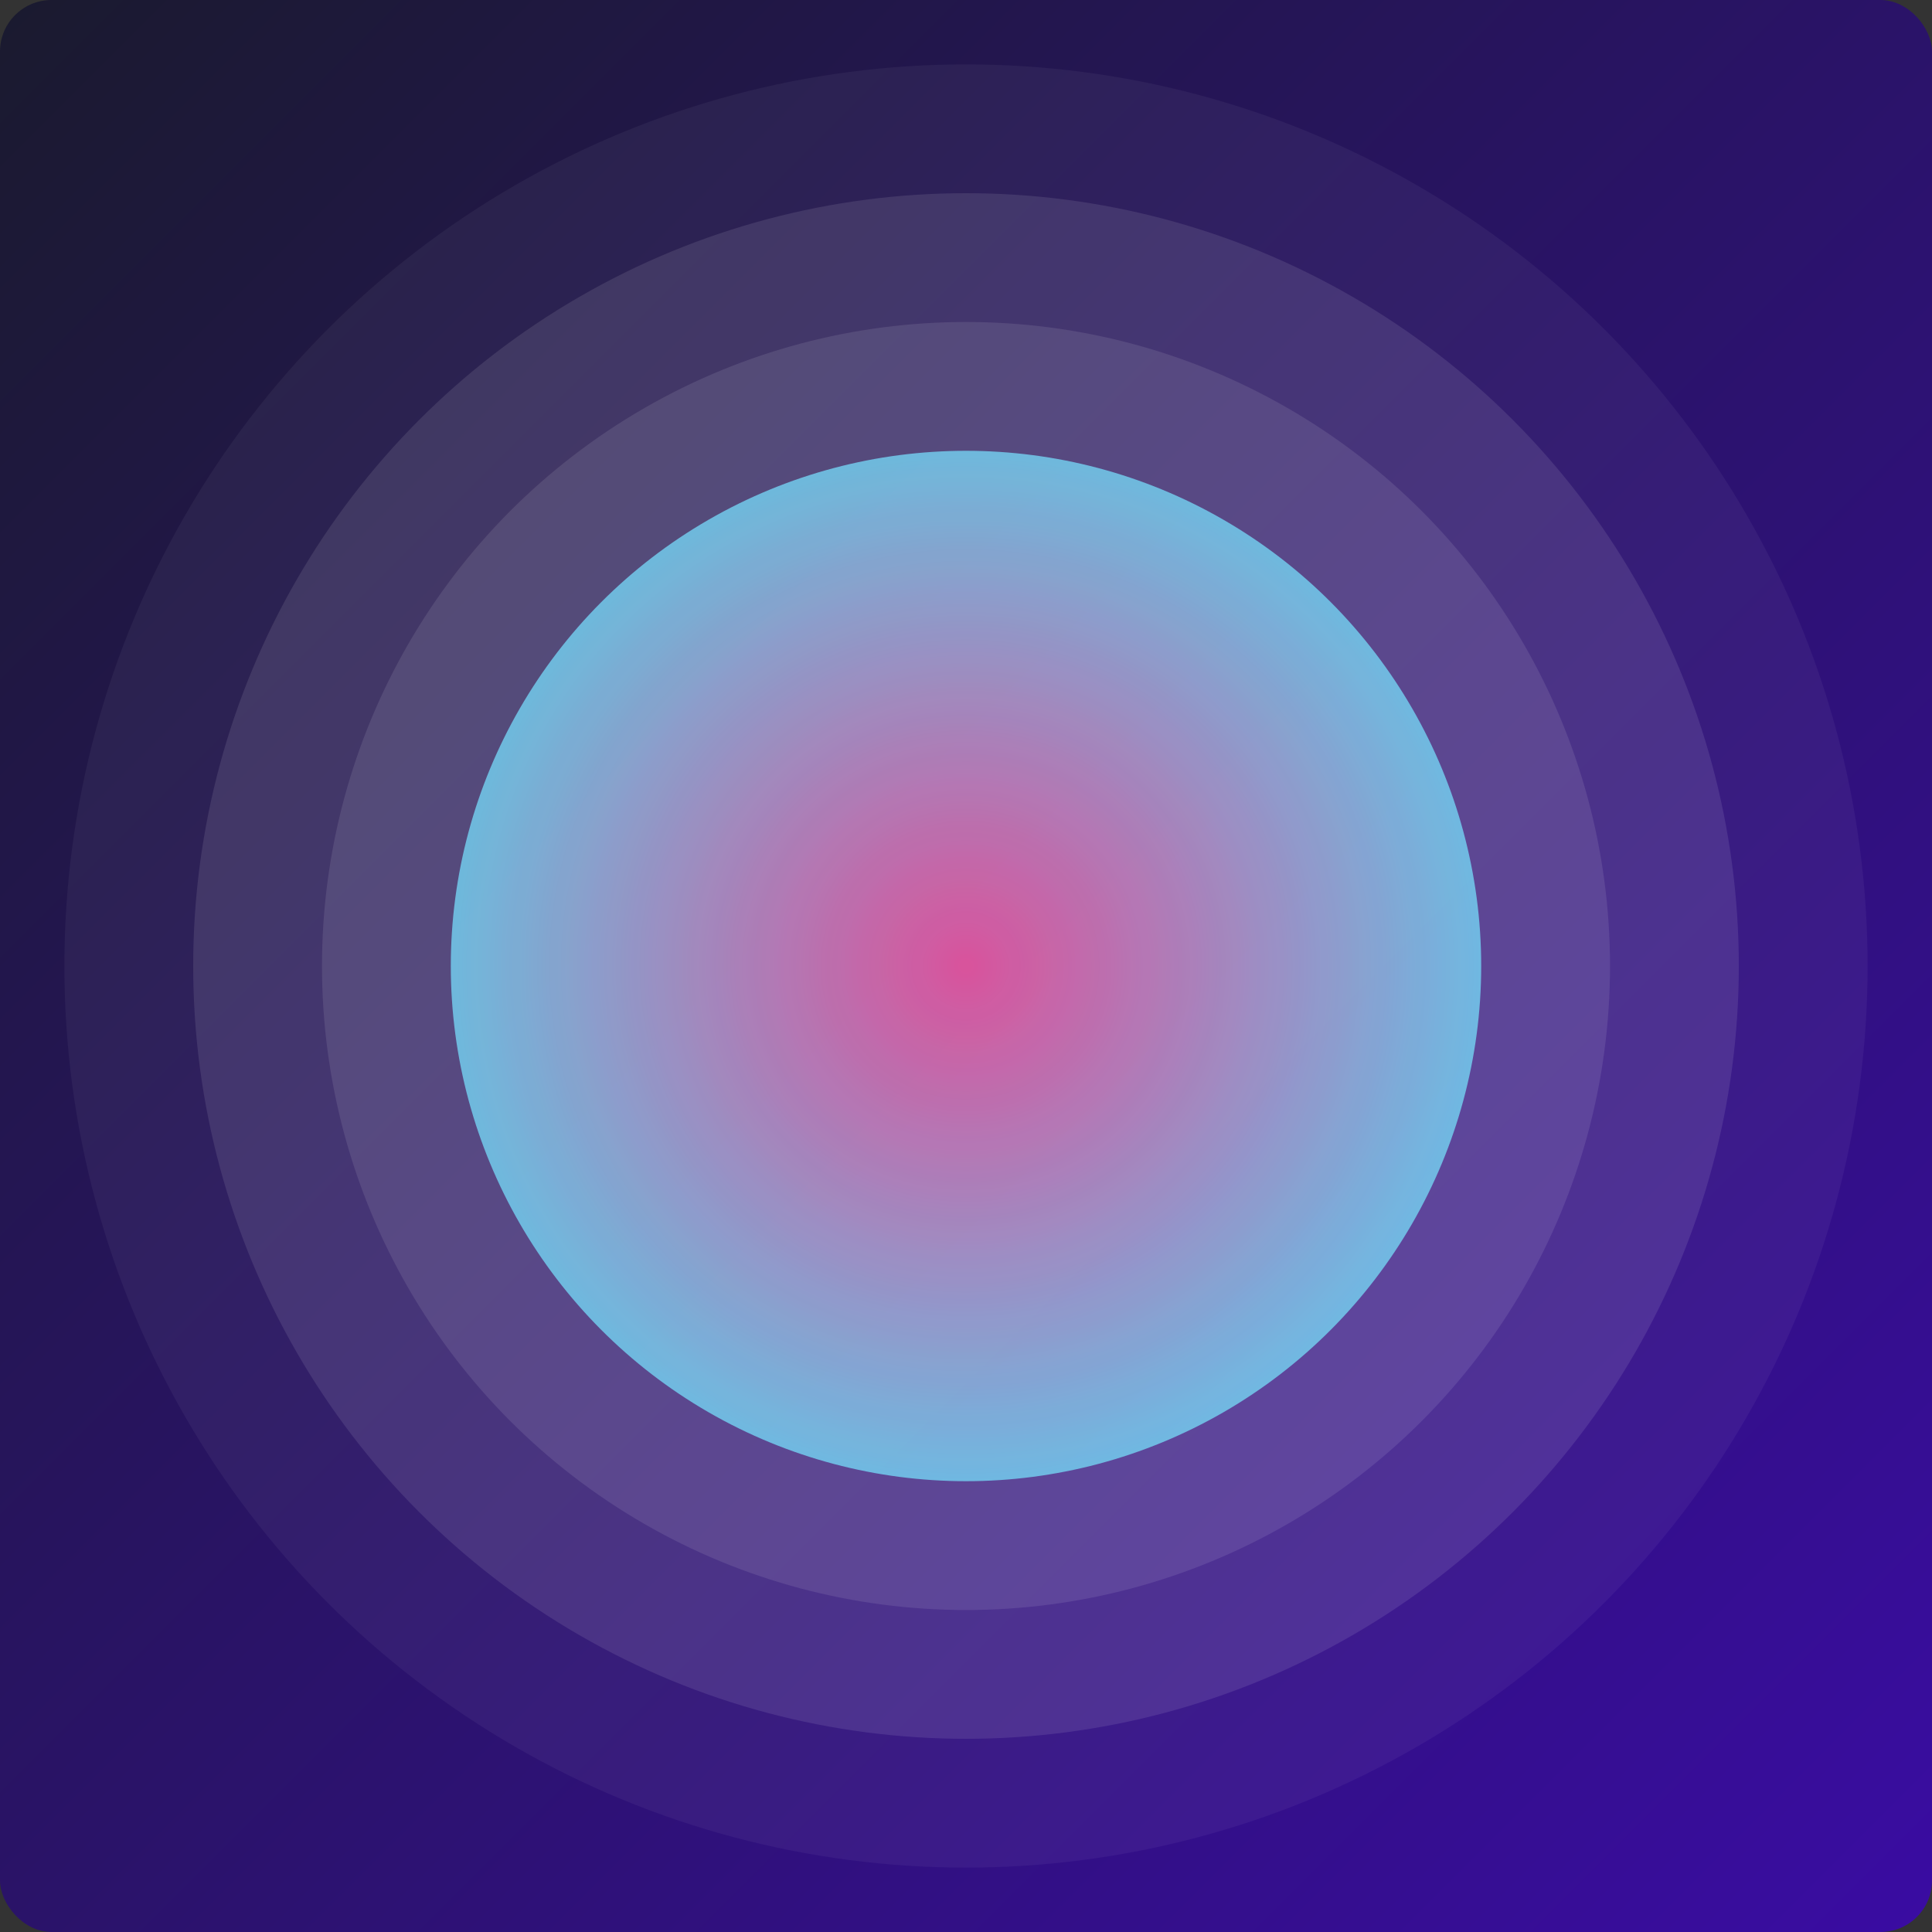 <?xml version="1.0" encoding="UTF-8"?>
<svg width="300px" height="300px" viewBox="0 0 300 300" version="1.1" xmlns="http://www.w3.org/2000/svg" xmlns:xlink="http://www.w3.org/1999/xlink">
    <rect x="0" y="0" width="300" height="300" fill="#333333" stroke="none"/>
    <title>Album Art</title>
    <defs>
        <linearGradient x1="0%" y1="0%" x2="100%" y2="100%" id="gradient">
            <stop stop-color="#1A1A2E" offset="0%"></stop>
            <stop stop-color="#3A0CA3" offset="100%"></stop>
        </linearGradient>
        <radialGradient cx="50%" cy="50%" fx="50%" fy="50%" r="50%" id="glow">
            <stop stop-color="#F72585" offset="0%"></stop>
            <stop stop-color="#4CC9F0" offset="100%"></stop>
        </radialGradient>
    </defs>
    <g id="Album-Art" stroke="none" stroke-width="1" fill="none" fill-rule="evenodd">
        <rect fill="url(#gradient)" x="0" y="0" width="300" height="300" rx="8"></rect>
        <circle fill="url(#glow)" opacity="0.8" cx="150" cy="150" r="80"></circle>
        <circle fill="#FFFFFF" opacity="0.1" cx="150" cy="150" r="100"></circle>
        <circle fill="#FFFFFF" opacity="0.1" cx="150" cy="150" r="120"></circle>
        <circle fill="#FFFFFF" opacity="0.05" cx="150" cy="150" r="140"></circle>
    </g>
</svg>